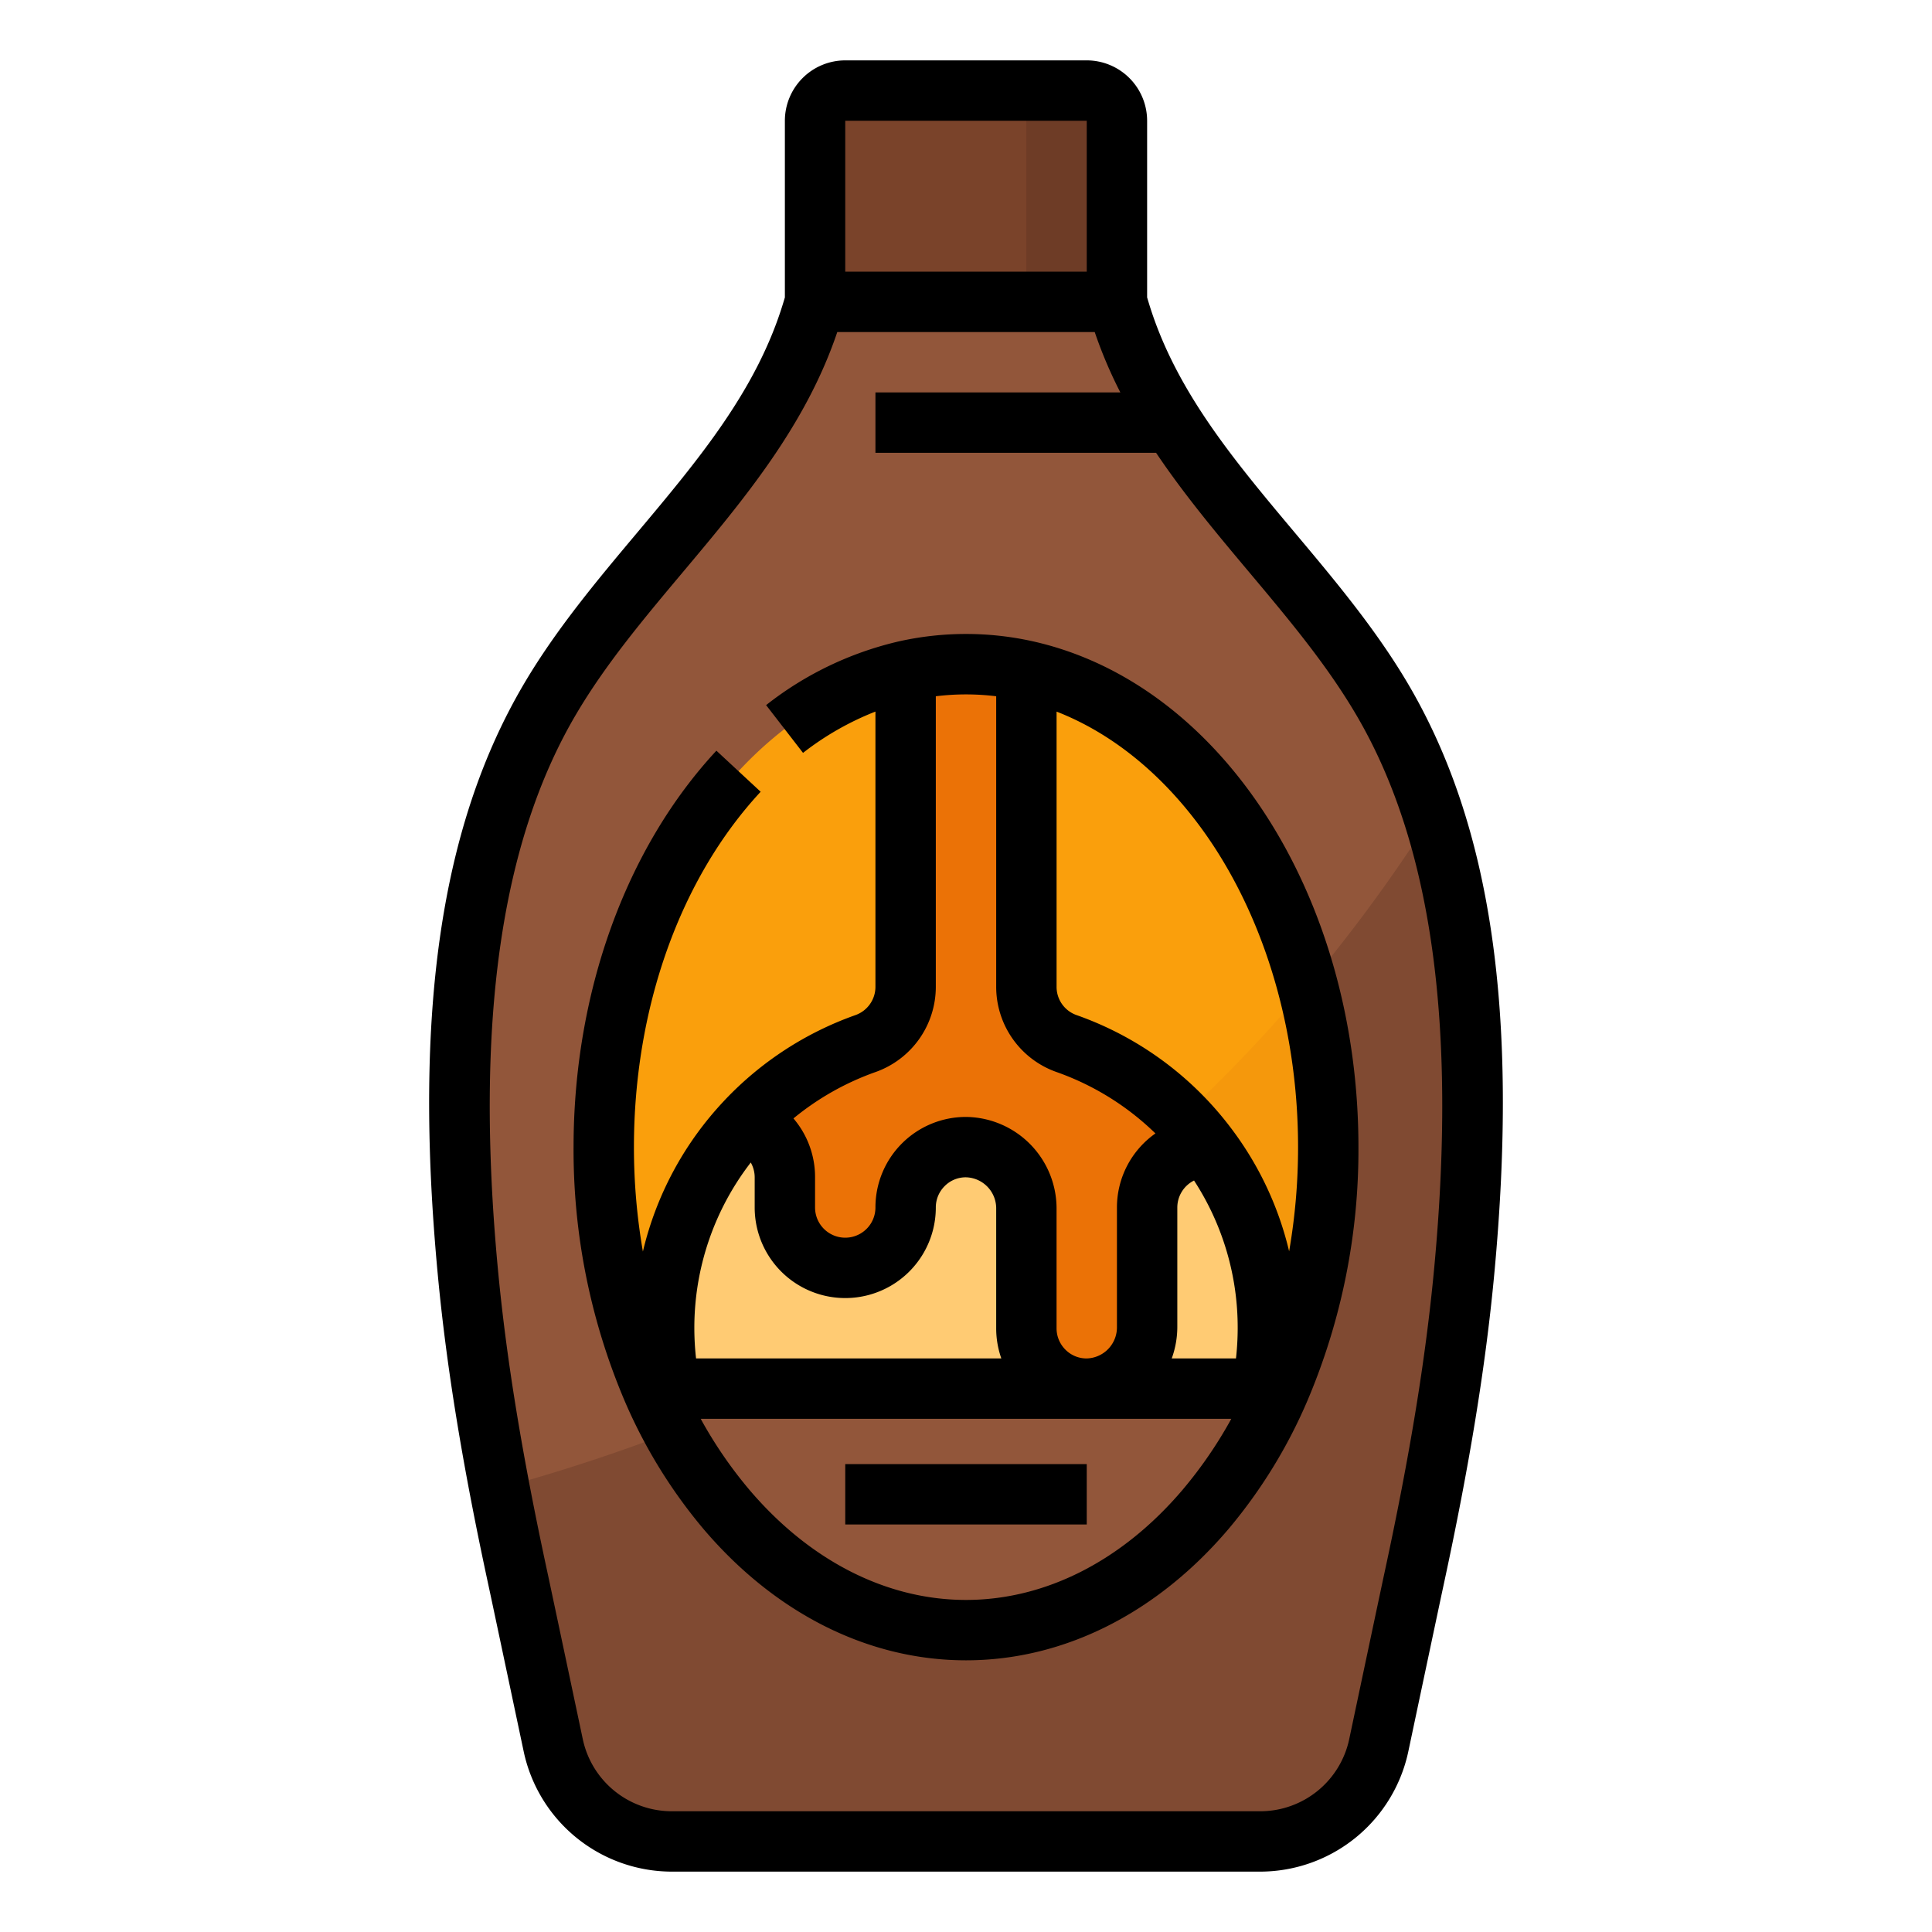 <?xml version="1.0"?>
<svg xmlns="http://www.w3.org/2000/svg" viewBox="0 0 512 512" width="512" height="512"><g id="Filled_outline" data-name="Filled outline"><path d="M224,24h64a8,8,0,0,1,8,8V80a0,0,0,0,1,0,0H216a0,0,0,0,1,0,0V32A8,8,0,0,1,224,24Z" style="fill:#7a432a"/><path d="M388.03,336.95c-2.58,27.5-7.5,54.7-13.34,81.68-.68,3.14-5.41,25.5-9.32,43.99A32,32,0,0,1,334.06,488H177.94a32,32,0,0,1-31.31-25.38c-3.91-18.49-8.64-40.85-9.32-43.99q-2.61-12.075-4.94-24.21c-3.63-19.03-6.59-38.17-8.4-57.47-4.64-49.6-4.13-107.7,21.79-151.68,21.06-35.73,57.33-62.23,69.59-103.09L216,80h80l.65,2.18c12.26,40.86,48.53,67.36,69.59,103.09a151.259,151.259,0,0,1,13.51,30.48C392.14,254.13,391.66,298.14,388.03,336.95Z" style="fill:#92563a"/><path d="M388.03,336.95c-2.58,27.5-7.5,54.7-13.34,81.68-.68,3.14-5.41,25.5-9.32,43.99A32,32,0,0,1,334.06,488H177.94a32,32,0,0,1-31.31-25.38c-3.91-18.49-8.64-40.85-9.32-43.99q-2.61-12.075-4.94-24.21c95.56-26.21,185.22-80.7,247.38-178.67C392.14,254.13,391.66,298.14,388.03,336.95Z" style="fill:#804a32"/><path d="M352,304a161.069,161.069,0,0,1-12.85,64,127.727,127.727,0,0,1-19.66,32c-16.92,19.91-39.14,32-63.49,32s-46.57-12.09-63.49-32a122.836,122.836,0,0,1-14.12-20.66c-1.99-3.64-3.84-7.43-5.54-11.34A161.069,161.069,0,0,1,160,304c0-63.42,34.6-116.07,80-126.23a73.2,73.2,0,0,1,32,0c34.64,7.75,63,40.25,74.48,83.39A166.029,166.029,0,0,1,352,304Z" style="fill:#fa9f0c"/><path d="M352,304a161.069,161.069,0,0,1-12.85,64,127.727,127.727,0,0,1-19.66,32c-16.92,19.91-39.14,32-63.49,32s-46.57-12.09-63.49-32a122.836,122.836,0,0,1-14.12-20.66c62.45-24.02,120.66-61.89,168.09-118.18A166.029,166.029,0,0,1,352,304Z" style="fill:#f5980c"/><path d="M334.4,368A80,80,0,1,0,177.6,368Z" style="fill:#ffcb73"/><path d="M320.01,304H320a16,16,0,0,0-16,16v31.59A16.268,16.268,0,0,1,288.129,368,15.978,15.978,0,0,1,272,352V320.41A16.268,16.268,0,0,0,256.129,304,15.978,15.978,0,0,0,240,320a16,16,0,1,1-32,0v-8a15.978,15.978,0,0,0-10.18-14.9,79.916,79.916,0,0,1,31.572-20.552A15.946,15.946,0,0,0,240,261.49V177.77a73.2,73.2,0,0,1,32,0v83.71a15.922,15.922,0,0,0,10.568,15.046A80.19,80.19,0,0,1,320.01,304Z" style="fill:#eb7206"/><path d="M339.15,368a127.727,127.727,0,0,1-19.66,32c-16.92,19.91-39.14,32-63.49,32s-46.57-12.09-63.49-32a127.727,127.727,0,0,1-19.66-32Z" style="fill:#92563a"/><path d="M288,24H264a8,8,0,0,1,8,8V80h24V32A8,8,0,0,0,288,24Z" style="fill:#6e3c26"/><path d="M373.134,181.21c-8.53-14.475-19.414-27.442-29.94-39.983-16.385-19.523-31.862-37.963-38.877-61.344l-.007-.024L304,78.826V32a16.019,16.019,0,0,0-16-16H224a16.019,16.019,0,0,0-16,16V78.826l-.31,1.033-.007.024c-7.015,23.381-22.492,41.821-38.877,61.344-10.526,12.541-21.41,25.508-29.94,39.983-22.085,37.476-29.348,87.2-22.857,156.489,2.288,24.426,6.571,50.679,13.479,82.618.531,2.452,3.666,17.243,9.319,43.963A40.186,40.186,0,0,0,177.94,496H334.06a40.186,40.186,0,0,0,39.133-31.72c5.653-26.72,8.788-41.511,9.319-43.964,6.908-31.938,11.191-58.191,13.479-82.617C402.482,268.411,395.219,218.686,373.134,181.21ZM224,32h64V72H224ZM380.061,336.207c-2.228,23.775-6.417,49.427-13.187,80.727-.536,2.475-3.676,17.291-9.334,44.035A24.112,24.112,0,0,1,334.06,480H177.94a24.112,24.112,0,0,1-23.48-19.031c-5.658-26.744-8.8-41.56-9.334-44.035-6.77-31.3-10.959-56.952-13.187-80.727-6.077-64.871.7-112.913,20.711-146.874,7.855-13.329,17.84-25.226,28.411-37.82C197.023,132.5,213.5,112.86,221.887,88h68.226a119.057,119.057,0,0,0,6.794,16H232v16h74.377c7.478,11.135,16.087,21.416,24.562,31.513C341.51,164.107,351.5,176,359.35,189.333,379.363,223.294,386.138,271.336,380.061,336.207ZM273.742,169.962a81.557,81.557,0,0,0-35.489,0,89.362,89.362,0,0,0-35.227,16.9l9.786,12.659A76.8,76.8,0,0,1,232,188.576V261.49A7.947,7.947,0,0,1,226.735,269,88.259,88.259,0,0,0,192,291.611c-.017.018-.03.038-.047.056a87.628,87.628,0,0,0-21.578,40A161.541,161.541,0,0,1,168,304c0-36.863,12.24-71.188,33.581-94.176l-11.726-10.886C165.8,224.851,152,263.145,152,304a169.878,169.878,0,0,0,13.509,67.18,135.463,135.463,0,0,0,20.905,34C205.5,427.634,230.208,440,256,440s50.505-12.366,69.585-34.818a135.428,135.428,0,0,0,20.9-33.994A169.879,169.879,0,0,0,360,304C360,237.519,323.726,181.148,273.742,169.962ZM232.05,284.094A23.971,23.971,0,0,0,248,261.49V184.516a65.535,65.535,0,0,1,16,0V261.48a23.936,23.936,0,0,0,15.913,22.592,71.734,71.734,0,0,1,26.288,16.3A23.987,23.987,0,0,0,296,320v31.59a8.236,8.236,0,0,1-7.934,8.41,7.857,7.857,0,0,1-5.719-2.327A7.985,7.985,0,0,1,280,352V320.41A24.274,24.274,0,0,0,256.192,296,23.978,23.978,0,0,0,232,320a8,8,0,1,1-16,0v-8a23.9,23.9,0,0,0-5.727-15.606A72.1,72.1,0,0,1,232.05,284.094Zm84.383,28.757A71.345,71.345,0,0,1,328,352a72.836,72.836,0,0,1-.454,8H310.522A24.555,24.555,0,0,0,312,351.59V320A8,8,0,0,1,316.433,312.851Zm-117.472-4.773A7.984,7.984,0,0,1,200,312v8a24,24,0,1,0,48,0,7.968,7.968,0,0,1,2.327-5.653A7.839,7.839,0,0,1,256.066,312,8.236,8.236,0,0,1,264,320.41V352a24.013,24.013,0,0,0,1.362,8h-80.9a72.823,72.823,0,0,1-.455-8A71.652,71.652,0,0,1,198.961,308.078Zm114.433,86.741C297.4,413.637,277.02,424,256,424s-41.4-10.363-57.4-29.182A114.511,114.511,0,0,1,185.693,376H326.307A114.429,114.429,0,0,1,313.394,394.819ZM344,304a161.454,161.454,0,0,1-2.367,27.611A87.243,87.243,0,0,0,326.41,299.2l0,0,0,0a87.825,87.825,0,0,0-41.184-30.216,7.917,7.917,0,0,1-5.222-7.5v-72.9c16.242,6.328,31,19.03,42.289,36.644C336.29,247.082,344,275.057,344,304ZM224,388h64v16H224Z"/></g></svg>
